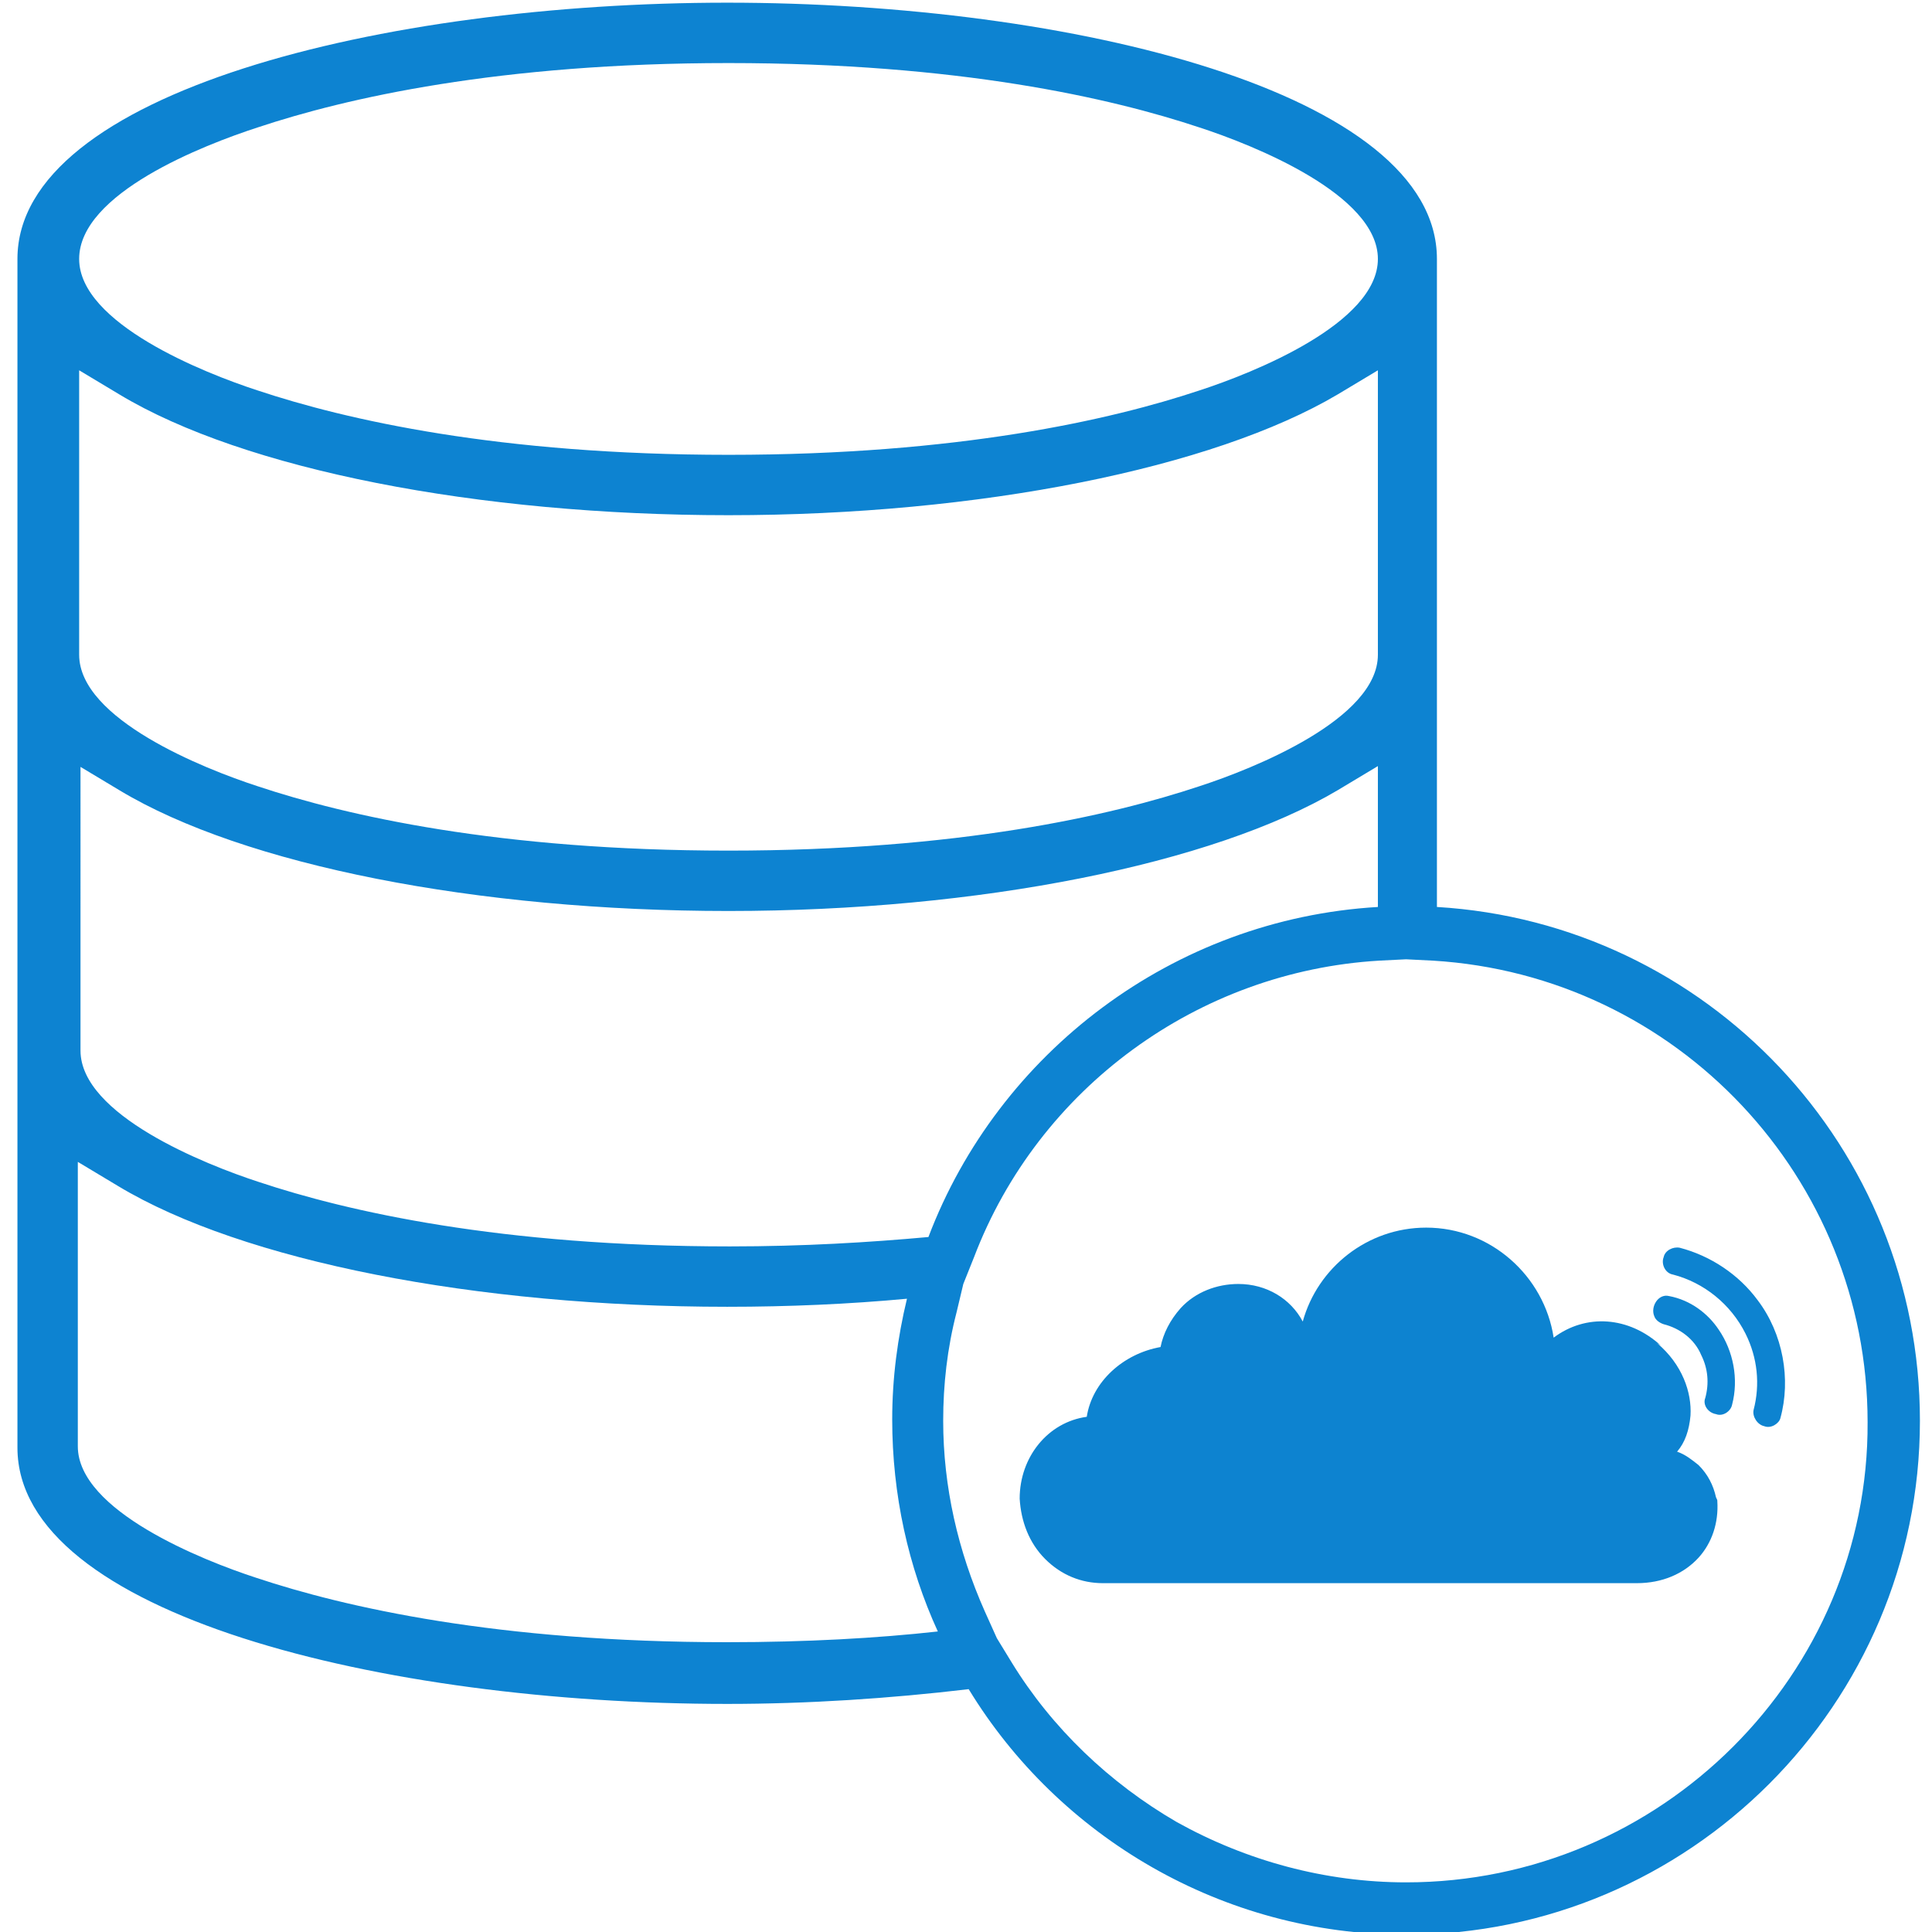 <?xml version="1.0" encoding="utf-8"?>
<!-- Generator: Adobe Illustrator 18.0.0, SVG Export Plug-In . SVG Version: 6.00 Build 0)  -->
<!DOCTYPE svg PUBLIC "-//W3C//DTD SVG 1.1//EN" "http://www.w3.org/Graphics/SVG/1.1/DTD/svg11.dtd">
<svg version="1.1" id="Layer_1" xmlns="http://www.w3.org/2000/svg" xmlns:xlink="http://www.w3.org/1999/xlink" x="0px" y="0px"
	 viewBox="178 178 144 144" enable-background="new 178 178 144 144" xml:space="preserve">
<title>tools-icon</title>
<desc>Created with Sketch.</desc>
<g>
	<path fill="#0D83D0" d="M306,289.9c0.1,1.6-0.4,3.1-1.4,4.2c-1.1,1.2-2.7,1.9-4.6,1.9h-39.7l0,0c0,0,0,0-0.1,0h0h0l0,0
		c-1.6,0-3.1-0.6-4.3-1.8c-1.2-1.2-1.8-2.8-1.9-4.5l0,0c0-3.1,2.1-5.7,5-6.1c0.4-2.6,2.7-4.7,5.5-5.2c0.2-1,0.7-2,1.5-2.9
		c1.1-1.2,2.7-1.8,4.3-1.8c2.1,0,3.9,1.1,4.8,2.8c1.1-4,4.8-7,9.2-7c4.8,0,8.8,3.6,9.5,8.2c2.4-1.8,5.6-1.6,8,0.6l-0.3-0.2
		c1.9,1.6,2.6,3.7,2.5,5.4c-0.1,1.1-0.4,2-1,2.7c0.6,0.2,1.1,0.6,1.6,1c0.7,0.7,1.1,1.5,1.3,2.4l0,0C306,289.8,306,289.8,306,289.9
		C306,289.8,306,289.8,306,289.9z M309,274.9c-1.4-1.9-3.5-3.3-5.8-3.9c-0.5-0.1-1.1,0.2-1.2,0.7c-0.2,0.5,0.1,1.2,0.7,1.3
		c2.3,0.6,4.3,2.2,5.4,4.4c0.9,1.8,1.1,3.8,0.6,5.7c-0.1,0.5,0.3,1.1,0.8,1.2c0.5,0.2,1.1-0.2,1.2-0.6
		C311.5,280.8,310.9,277.4,309,274.9z M302.4,274.6c-0.8-0.2-1.4,0.8-1.1,1.5c0.1,0.3,0.4,0.5,0.7,0.6c1.2,0.3,2.3,1.1,2.8,2.3
		c0.5,1,0.6,2.1,0.3,3.2c-0.2,0.5,0.2,1.1,0.8,1.2c0.5,0.2,1.1-0.2,1.2-0.7c0.5-1.9,0.1-4-1-5.6C305.3,275.9,304,274.9,302.4,274.6z
		"/>
	<path fill="#0D83D1" d="M285.1,245.6v-48.3c0-12.4-27.2-19.1-52.9-19.1c-25.6,0-52.9,6.7-52.9,19.1v88.6
		c0,12.4,27.2,19.1,52.9,19.1c6,0,12.1-0.4,18-1.1c6.7,11,18.9,18.3,32.6,18.3c21.1,0,38.3-17.2,38.3-38.3
		C321.1,263.5,305.2,246.8,285.1,245.6z M197.2,187.5c6.6-2.2,18-4.8,35.1-4.8c17.1,0,28.5,2.6,35.1,4.8c4,1.3,13.3,5,13.3,9.8
		c0,4.8-9.3,8.5-13.3,9.8c-6.6,2.2-18,4.8-35.1,4.8c-17.1,0-28.5-2.6-35.1-4.8c-4-1.3-13.3-5-13.3-9.8
		C183.9,192.4,193.2,188.8,197.2,187.5z M183.9,205.6l3,1.8c9.3,5.6,26.7,9,45.4,9c18.7,0,36.1-3.5,45.4-9l3-1.8v21.2
		c0,4.8-9.3,8.5-13.3,9.8c-6.6,2.2-18,4.8-35.1,4.8c-17.1,0-28.5-2.6-35.1-4.8c-4-1.3-13.3-5-13.3-9.8V205.6z M183.9,235.1l3,1.8
		c9.3,5.6,26.7,9,45.4,9s36.1-3.5,45.4-9l3-1.8v10.5c-15.3,0.9-28.3,10.9-33.5,24.6c-4.4,0.4-9.3,0.7-14.8,0.7
		c-17.1,0-28.5-2.6-35.1-4.8c-4-1.3-13.3-5-13.3-9.8V235.1z M232.2,300.4c-17.1,0-28.5-2.6-35.1-4.8c-4-1.3-13.3-5-13.3-9.8v-21.2
		l3,1.8c9.3,5.6,26.7,9,45.4,9c4.6,0,9.1-0.2,13.4-0.6c-0.7,2.9-1.1,5.9-1.1,9c0,5.6,1.2,11,3.4,15.8
		C243.4,300.1,238.1,300.4,232.2,300.4z M282.8,318.3c-6,0-11.9-1.6-17.1-4.5c-5-2.9-9.3-7-12.3-11.9l-1.1-1.8l-0.9-2
		c-2-4.5-3.1-9.3-3.1-14.2c0-2.7,0.3-5.4,1-8.1l0.5-2.1l0.8-2c4.8-12.6,16.7-21.3,30.2-22.1l2-0.1l2,0.1
		c18.2,1.1,32.4,16.2,32.4,34.4C317.3,302.8,301.8,318.3,282.8,318.3z"/>
</g>
</svg>
